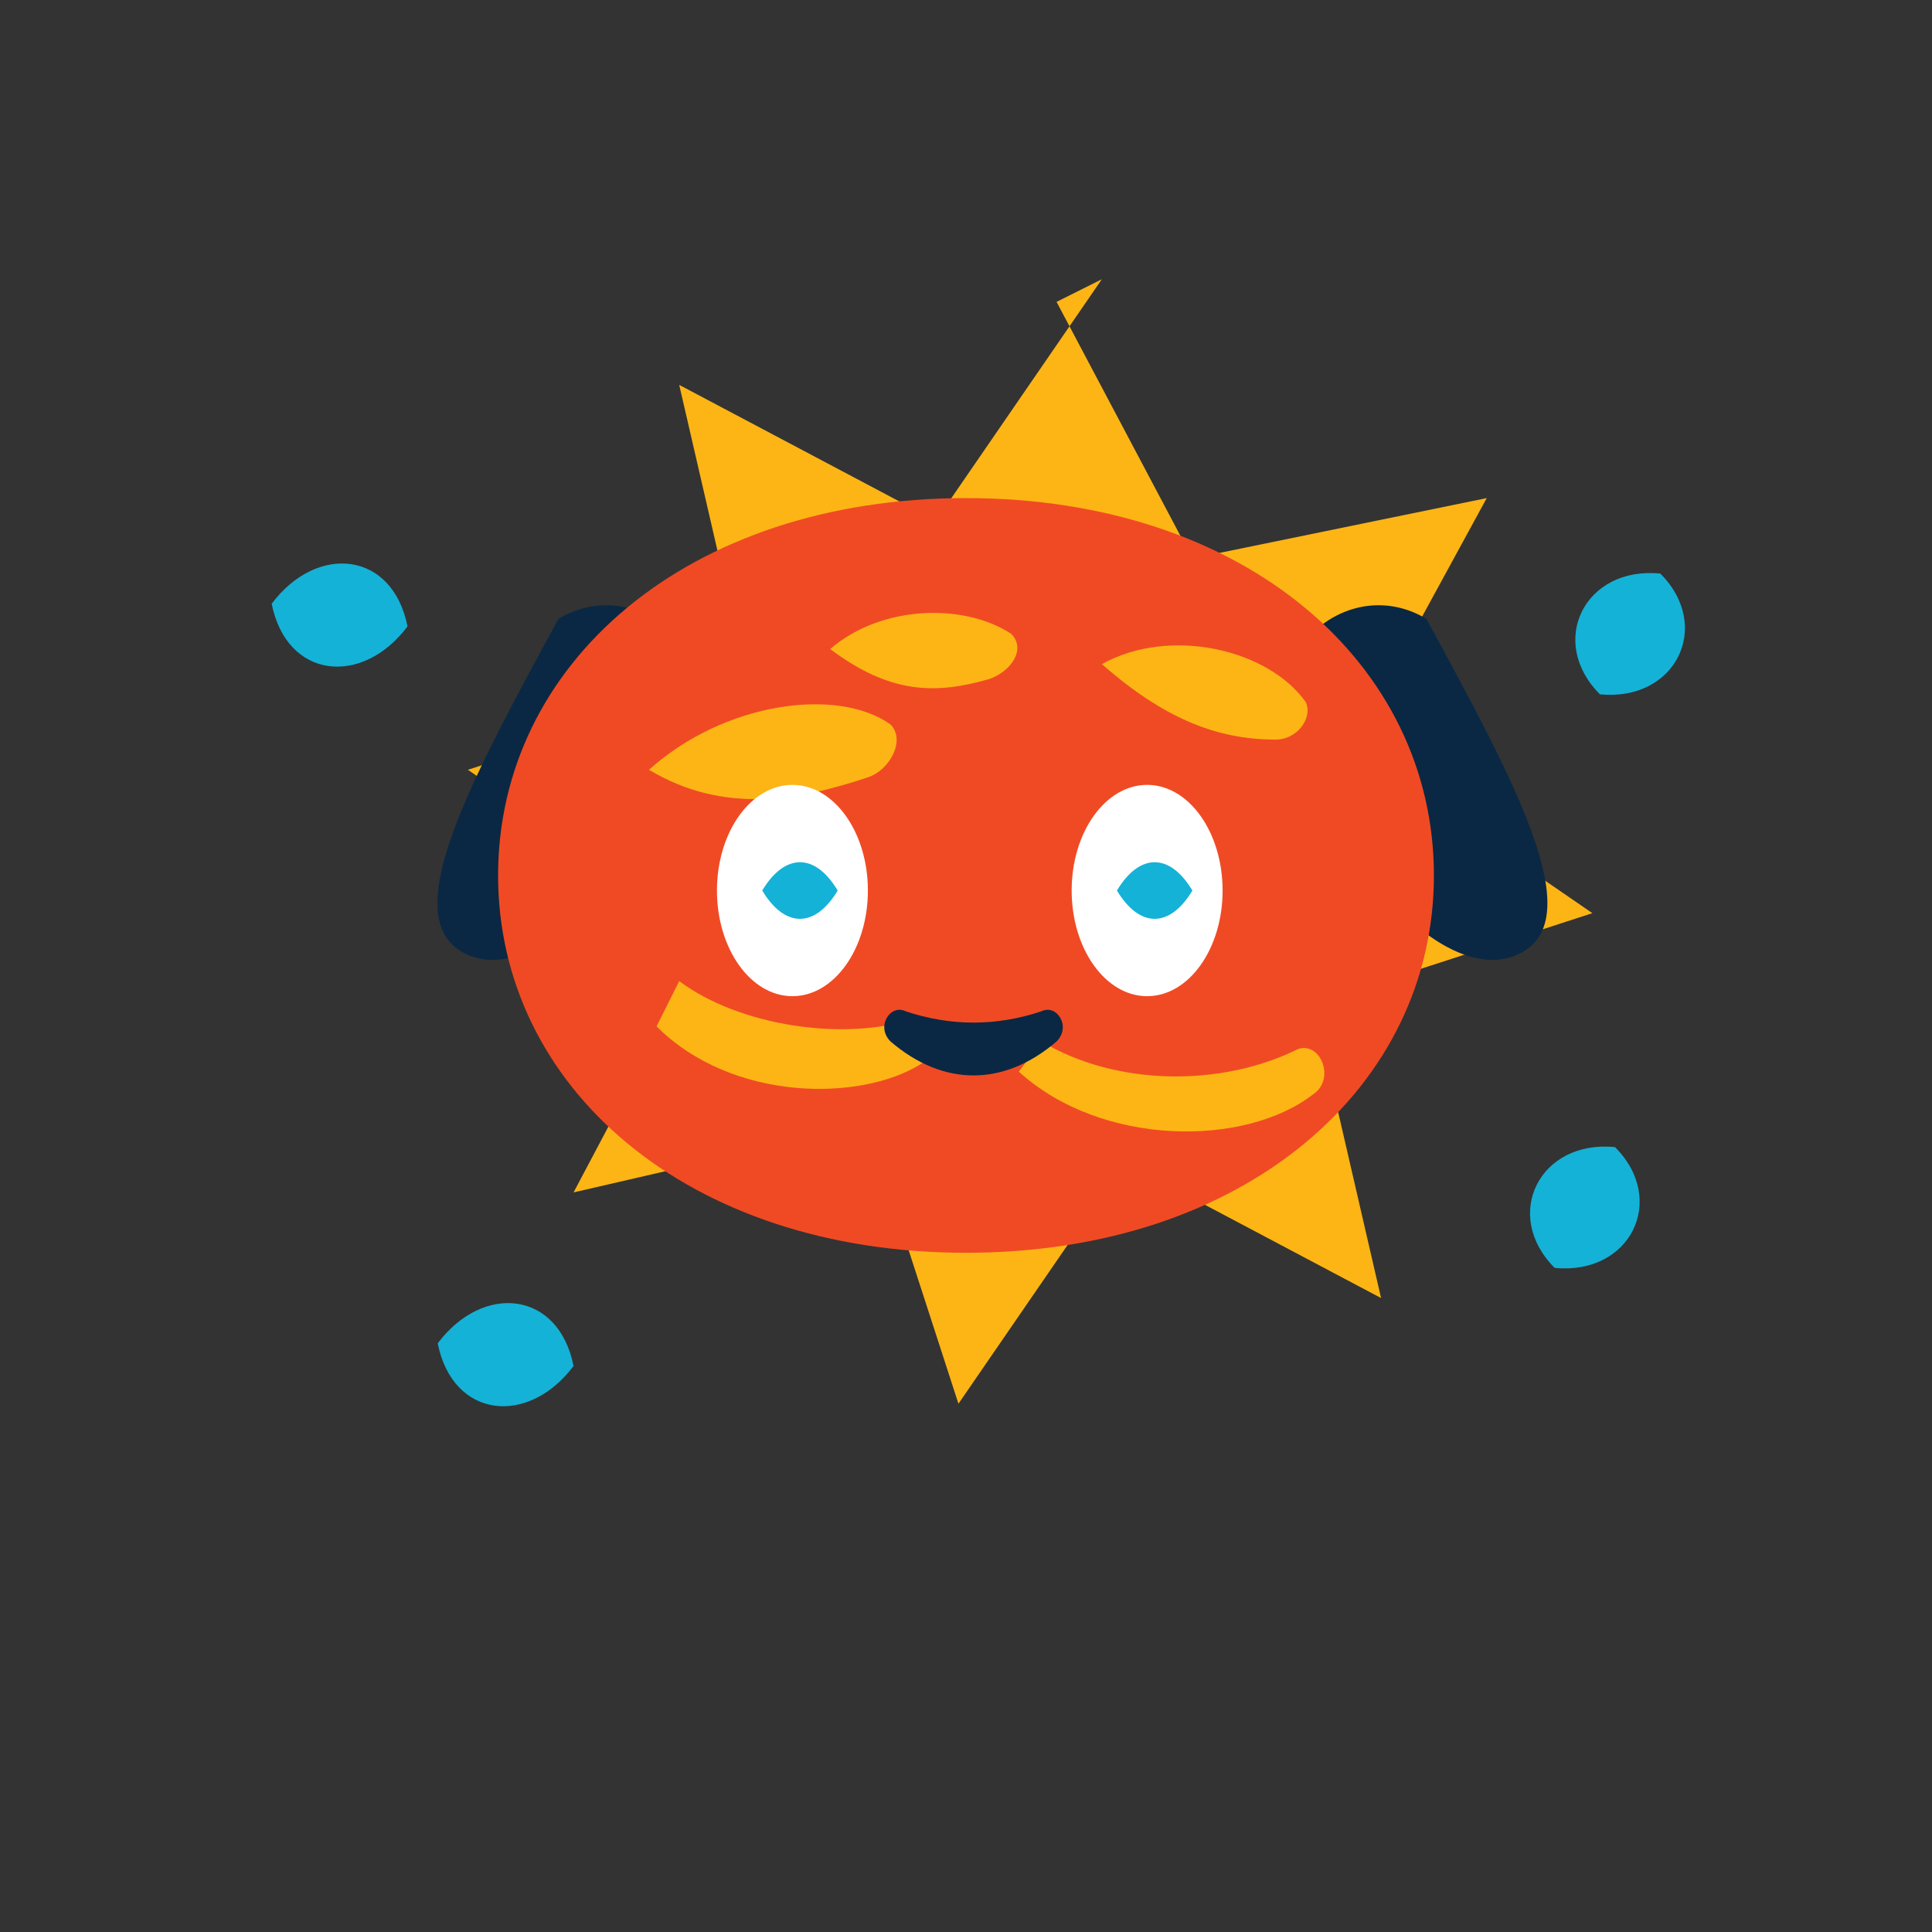 <?xml version="1.0" encoding="UTF-8"?>
<svg xmlns="http://www.w3.org/2000/svg" viewBox="0 0 256 256" width="256" height="256">
  <rect x="0" y="0" width="256" height="256" fill="#333333" stroke="none"/>
  <title>CryptoHack mark (simplified vector)</title>
  <desc>Flat, small-size-optimized reinterpretation of the CryptoHack brain-with-lightning mascot for badge usage.</desc>
  <defs>
    <clipPath id="clip">
      <rect x="0" y="0" width="256" height="256" rx="32" ry="32"/>
    </clipPath>
  </defs>

  <!-- Background transparent -->

  <!-- Yellow lightning burst -->
  <path fill="#FDB515" d="
    M140 16
    l18 34 39 -8 -18 33 32 22 -37 12 9 39 -34 -18 -22 32 -12 -37 -39 9 18 -34 -32 -22 37 -12 -9 -39 34 18 22 -32z
  " transform="translate(0,24)"/>

  <!-- Blue sparks -->
  <g fill="#14B2D6">
    <path d="M36 80c6-8 16-7 18 3-6 8-16 7-18-3z"/>
    <path d="M212 92c-7-7-2-17 8-16 7 7 2 17-8 16z"/>
    <path d="M58 178c6-8 16-7 18 3-6 8-16 7-18-3z"/>
    <path d="M206 168c-7-7-2-17 8-16 7 7 2 17-8 16z"/>
  </g>

  <!-- Arms (navy) -->
  <g fill="#0A2843">
    <path d="M74 82c10-6 22 4 18 15-9 23-23 34-31 29-8-5 1-22 13-44z"/>
    <path d="M189 82c-10-6-22 4-18 15 9 23 23 34 31 29 8-5-1-22-13-44z"/>
  </g>

  <!-- Brain body (orange) -->
  <path fill="#F04A24" d="
    M128 66
    c37 0 62 22 62 50s-25 50-62 50-62-22-62-50 25-50 62-50z
  "/>

  <!-- Brain folds (yellow) -->
  <g fill="#FDB515">
    <path d="M86 102c10-9 25-11 32-6 2 2 0 6-3 7-9 3-19 5-29-1z"/>
    <path d="M110 86c7-6 18-6 24-2 2 2 0 5-3 6-7 2-13 2-21-4z"/>
    <path d="M146 88c9-5 22-2 27 5 1 2-1 5-4 5-8 0-15-3-23-10z"/>
    <path d="M90 130c8 6 22 8 31 5 3-1 4 4 1 6-8 5-25 5-35-5z"/>
    <path d="M138 138c10 6 24 6 34 1 3-1 5 4 2 6-9 7-28 7-39-3z"/>
  </g>

  <!-- Eyes -->
  <g>
    <ellipse cx="105" cy="118" rx="10" ry="14" fill="#FFFFFF"/>
    <ellipse cx="152" cy="118" rx="10" ry="14" fill="#FFFFFF"/>
    <path d="M101 118c3-5 7-5 10 0-3 5-7 5-10 0z" fill="#14B2D6"/>
    <path d="M148 118c3-5 7-5 10 0-3 5-7 5-10 0z" fill="#14B2D6"/>
  </g>

  <!-- Mouth / outline accents (navy) -->
  <g fill="#0A2843">
    <path d="M120 134c6 2 12 2 18 0 2-1 4 2 2 4-7 6-15 6-22 0-2-2 0-5 2-4z"/>
    <path d="M128 156c14 18 14 18 0 0z" opacity="0.0"/>
  </g>
</svg>
